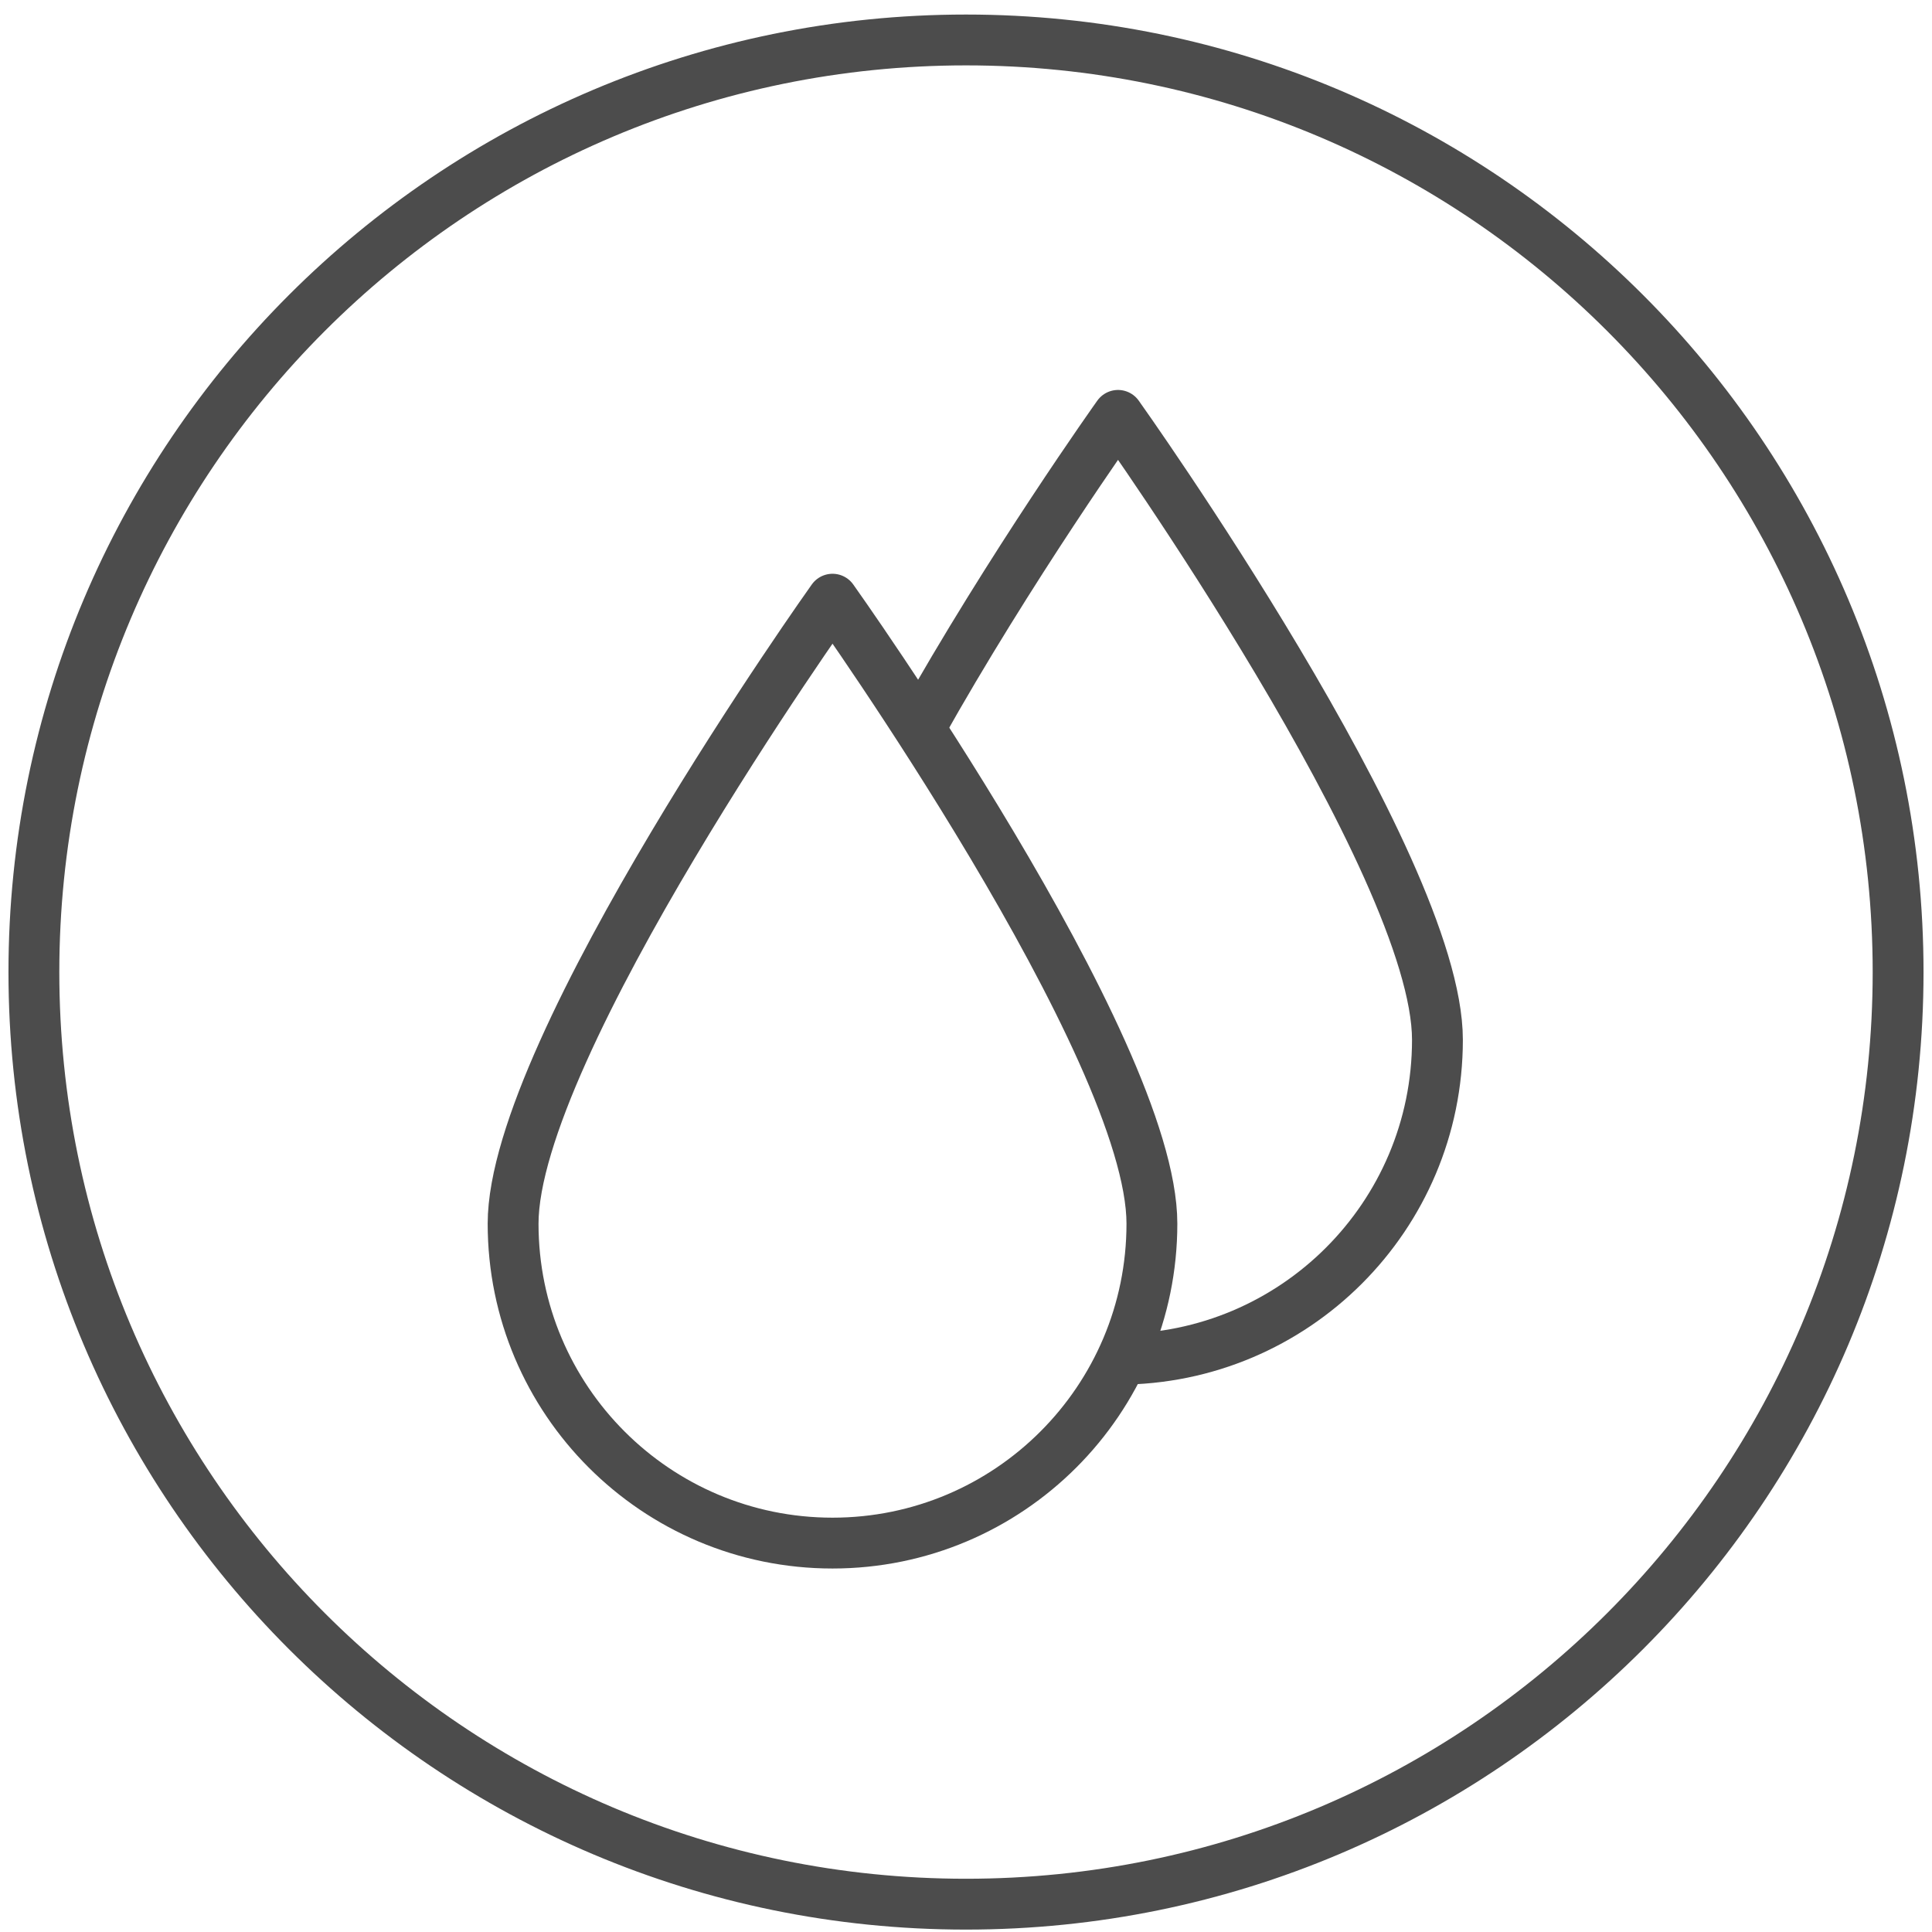 <?xml version="1.0" encoding="UTF-8"?>
<svg width="57px" height="57px" viewBox="0 0 57 57" version="1.1" xmlns="http://www.w3.org/2000/svg" xmlns:xlink="http://www.w3.org/1999/xlink">
    <!-- Generator: Sketch 49 (51002) - http://www.bohemiancoding.com/sketch -->
    <title>smart_home_water_sensor_3</title>
    <desc>Created with Sketch.</desc>
    <defs></defs>
    <g id="icons" stroke="none" stroke-width="1" fill="none" fill-rule="evenodd" opacity="0.7">
        <g transform="translate(-296, -849)" id="Group" stroke="#000000" stroke-width="1.5">
            <g transform="translate(145, 121)">
                <g id="Fill-298" transform="translate(152, 729)">
                    <path d="M55,27.679 C55,42.867 42.687,55.179 27.5,55.179 C12.312,55.179 0,42.867 0,27.679 C0,12.491 12.312,0.179 27.5,0.179 C42.687,0.179 55,12.491 55,27.679"></path>
                    <path d="M32.985,35.102 C32.985,29.898 23.562,16.678 23.562,16.678 C23.562,16.678 14.138,29.898 14.138,35.102 C14.138,40.306 18.357,44.526 23.562,44.526 C28.766,44.526 32.985,40.306 32.985,35.102 Z" id="Stroke-306" stroke-linejoin="round"></path>
                    <path d="M31.985,39.102 C37.19,39.102 41.409,34.883 41.409,29.678 C41.409,24.474 31.985,11.255 31.985,11.255 C31.985,11.255 28.797,15.727 26.129,20.494" id="Stroke-308" stroke-linejoin="round"></path>
                </g>
            </g>
        </g>
    </g>
</svg>